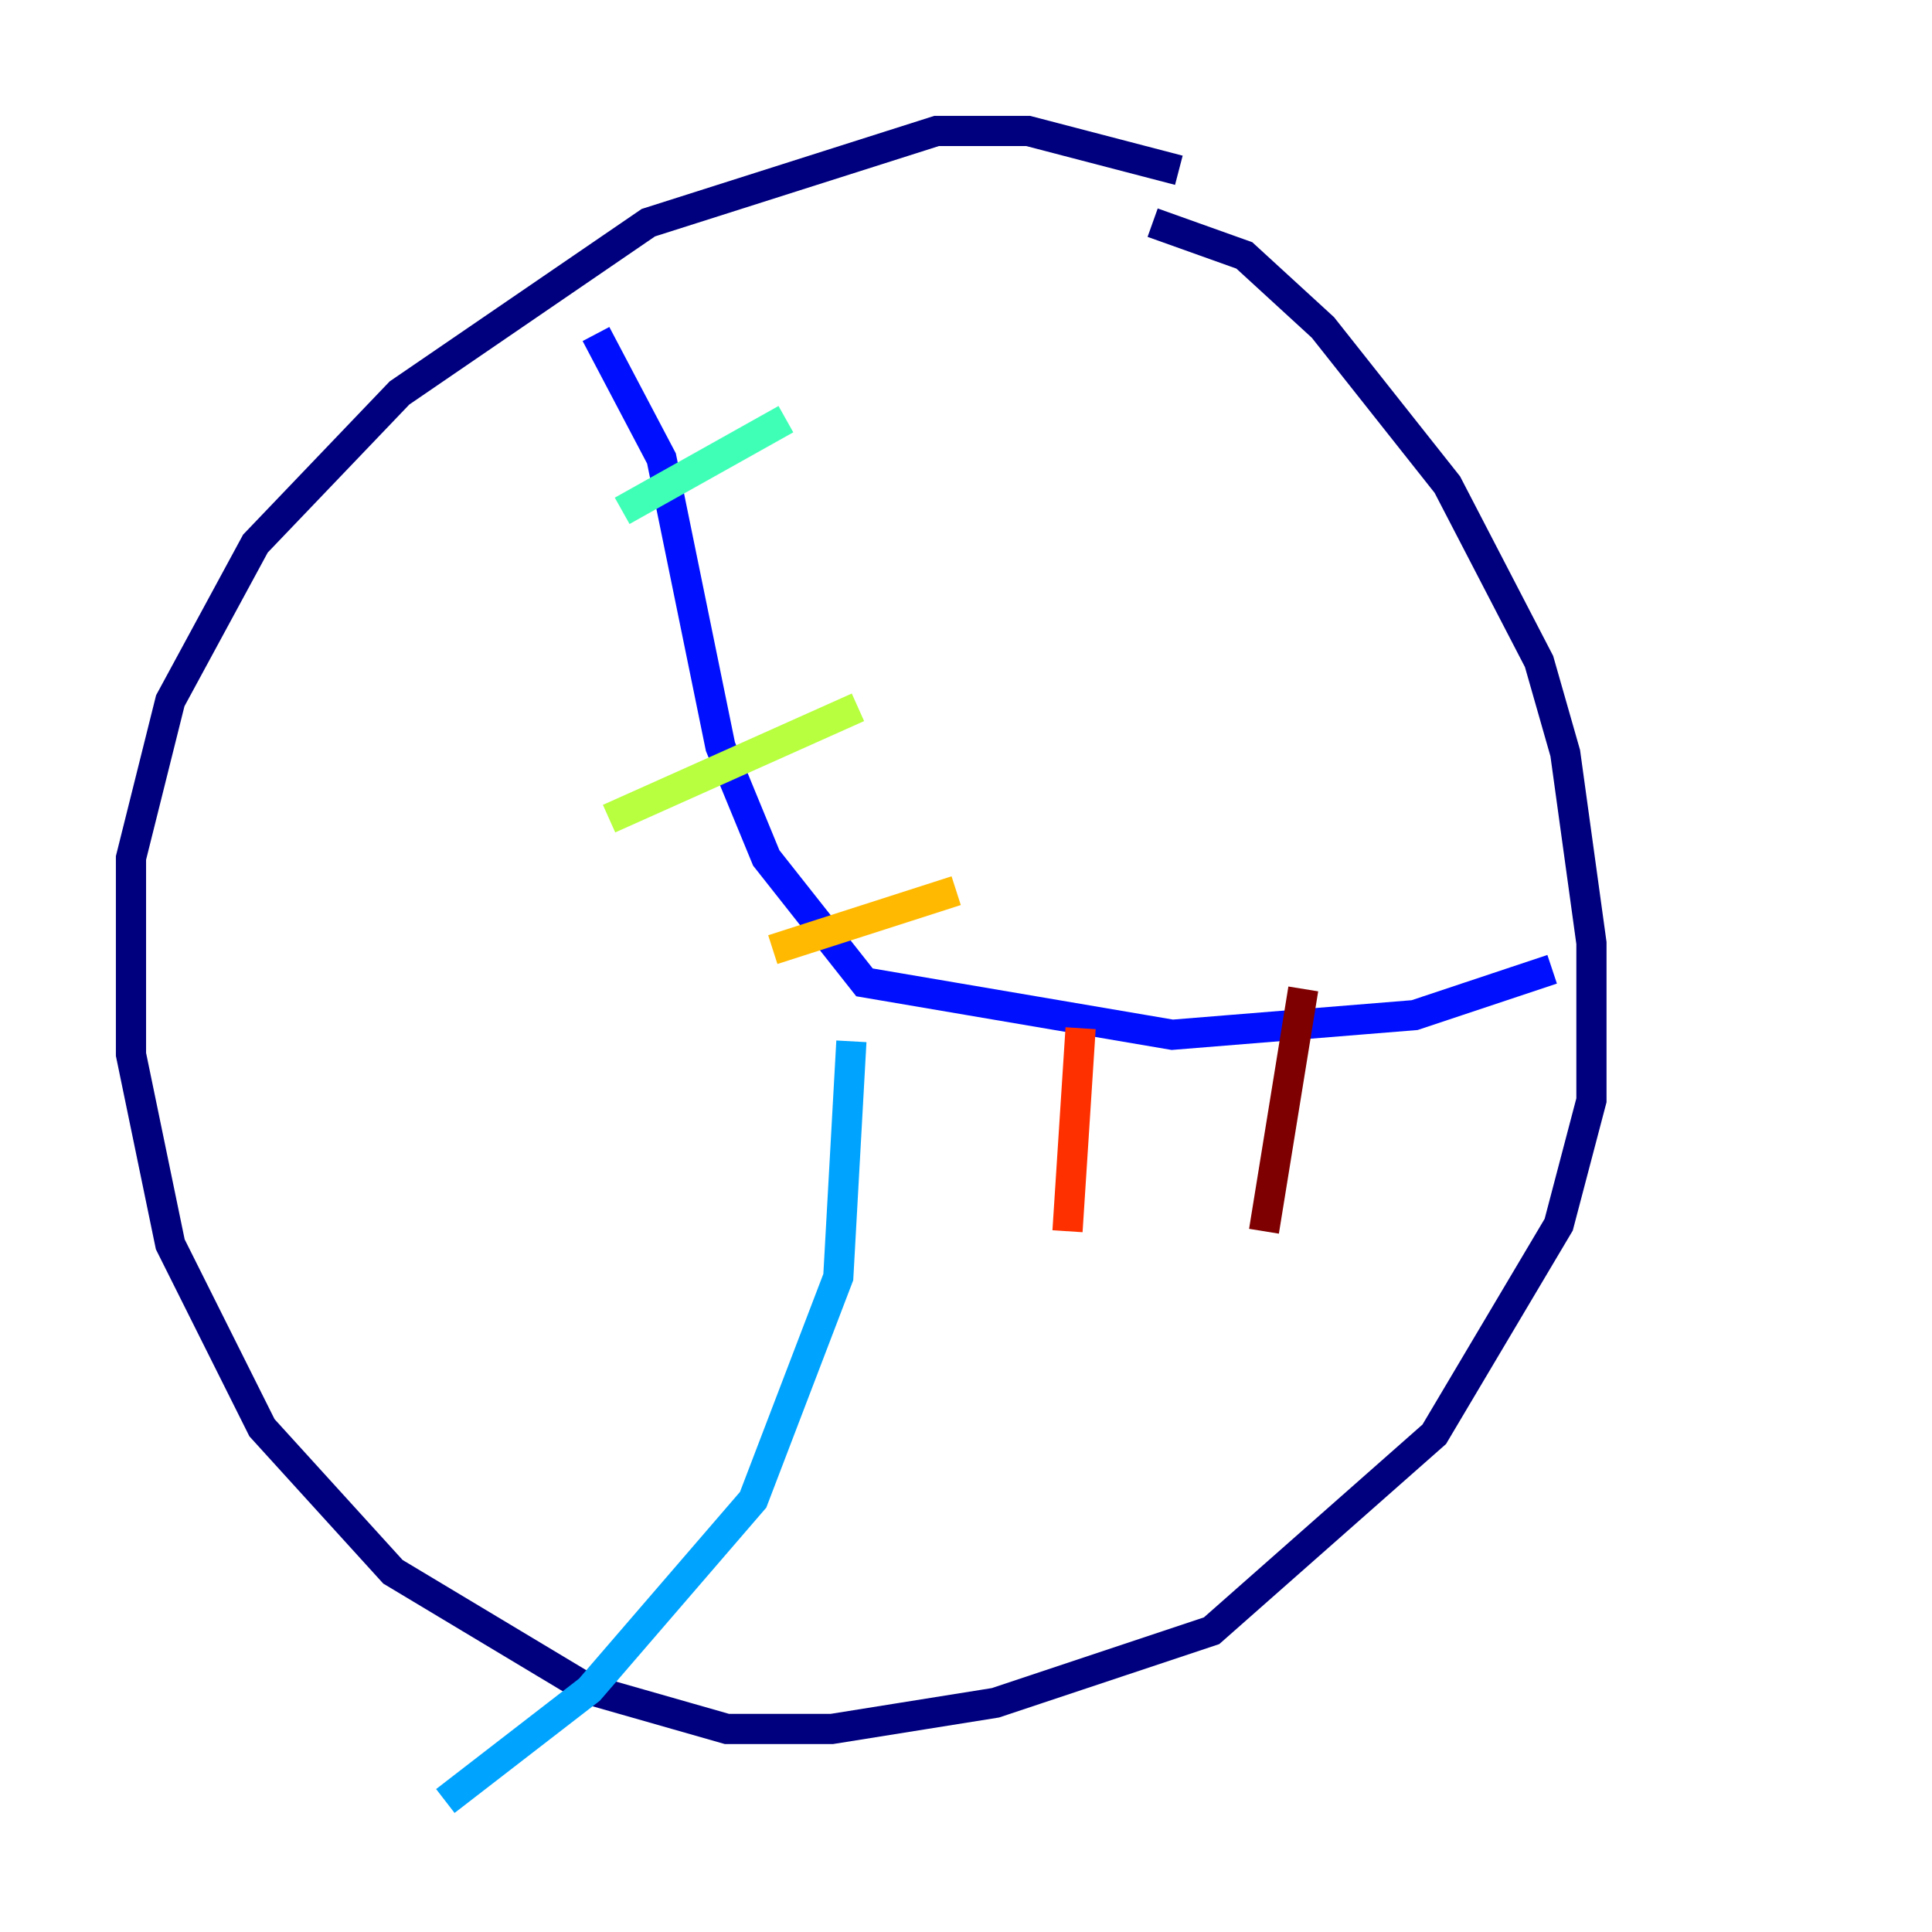 <?xml version="1.0" encoding="utf-8" ?>
<svg baseProfile="tiny" height="128" version="1.2" viewBox="0,0,128,128" width="128" xmlns="http://www.w3.org/2000/svg" xmlns:ev="http://www.w3.org/2001/xml-events" xmlns:xlink="http://www.w3.org/1999/xlink"><defs /><polyline fill="none" points="78.102,11.281 68.122,8.678 62.047,8.678 42.956,14.752 26.468,26.034 16.922,36.014 11.281,46.427 8.678,56.841 8.678,69.858 11.281,82.441 17.356,94.59 26.034,104.136 39.051,111.946 48.163,114.549 55.105,114.549 65.953,112.814 80.271,108.041 95.024,95.024 103.268,81.139 105.437,72.895 105.437,62.481 103.702,49.898 101.966,43.824 95.891,32.108 87.647,21.695 82.441,16.922 76.366,14.752" stroke="#00007f" stroke-width="2" /><polyline fill="none" points="39.485,22.129 43.824,30.373 47.729,49.464 50.766,56.841 57.275,65.085 77.668,68.556 93.722,67.254 102.834,64.217" stroke="#0010ff" stroke-width="2" /><polyline fill="none" points="56.407,68.99 55.539,84.61 49.898,99.363 39.051,111.946 29.505,119.322" stroke="#00a4ff" stroke-width="2" /><polyline fill="none" points="41.22,33.844 52.068,27.77" stroke="#3fffb7" stroke-width="2" /><polyline fill="none" points="40.352,54.237 56.841,46.861" stroke="#b7ff3f" stroke-width="2" /><polyline fill="none" points="51.2,62.915 63.349,59.01" stroke="#ffb900" stroke-width="2" /><polyline fill="none" points="71.593,68.122 70.725,81.573" stroke="#ff3000" stroke-width="2" /><polyline fill="none" points="86.346,65.519 83.742,81.573" stroke="#7f0000" stroke-width="2" /></svg>